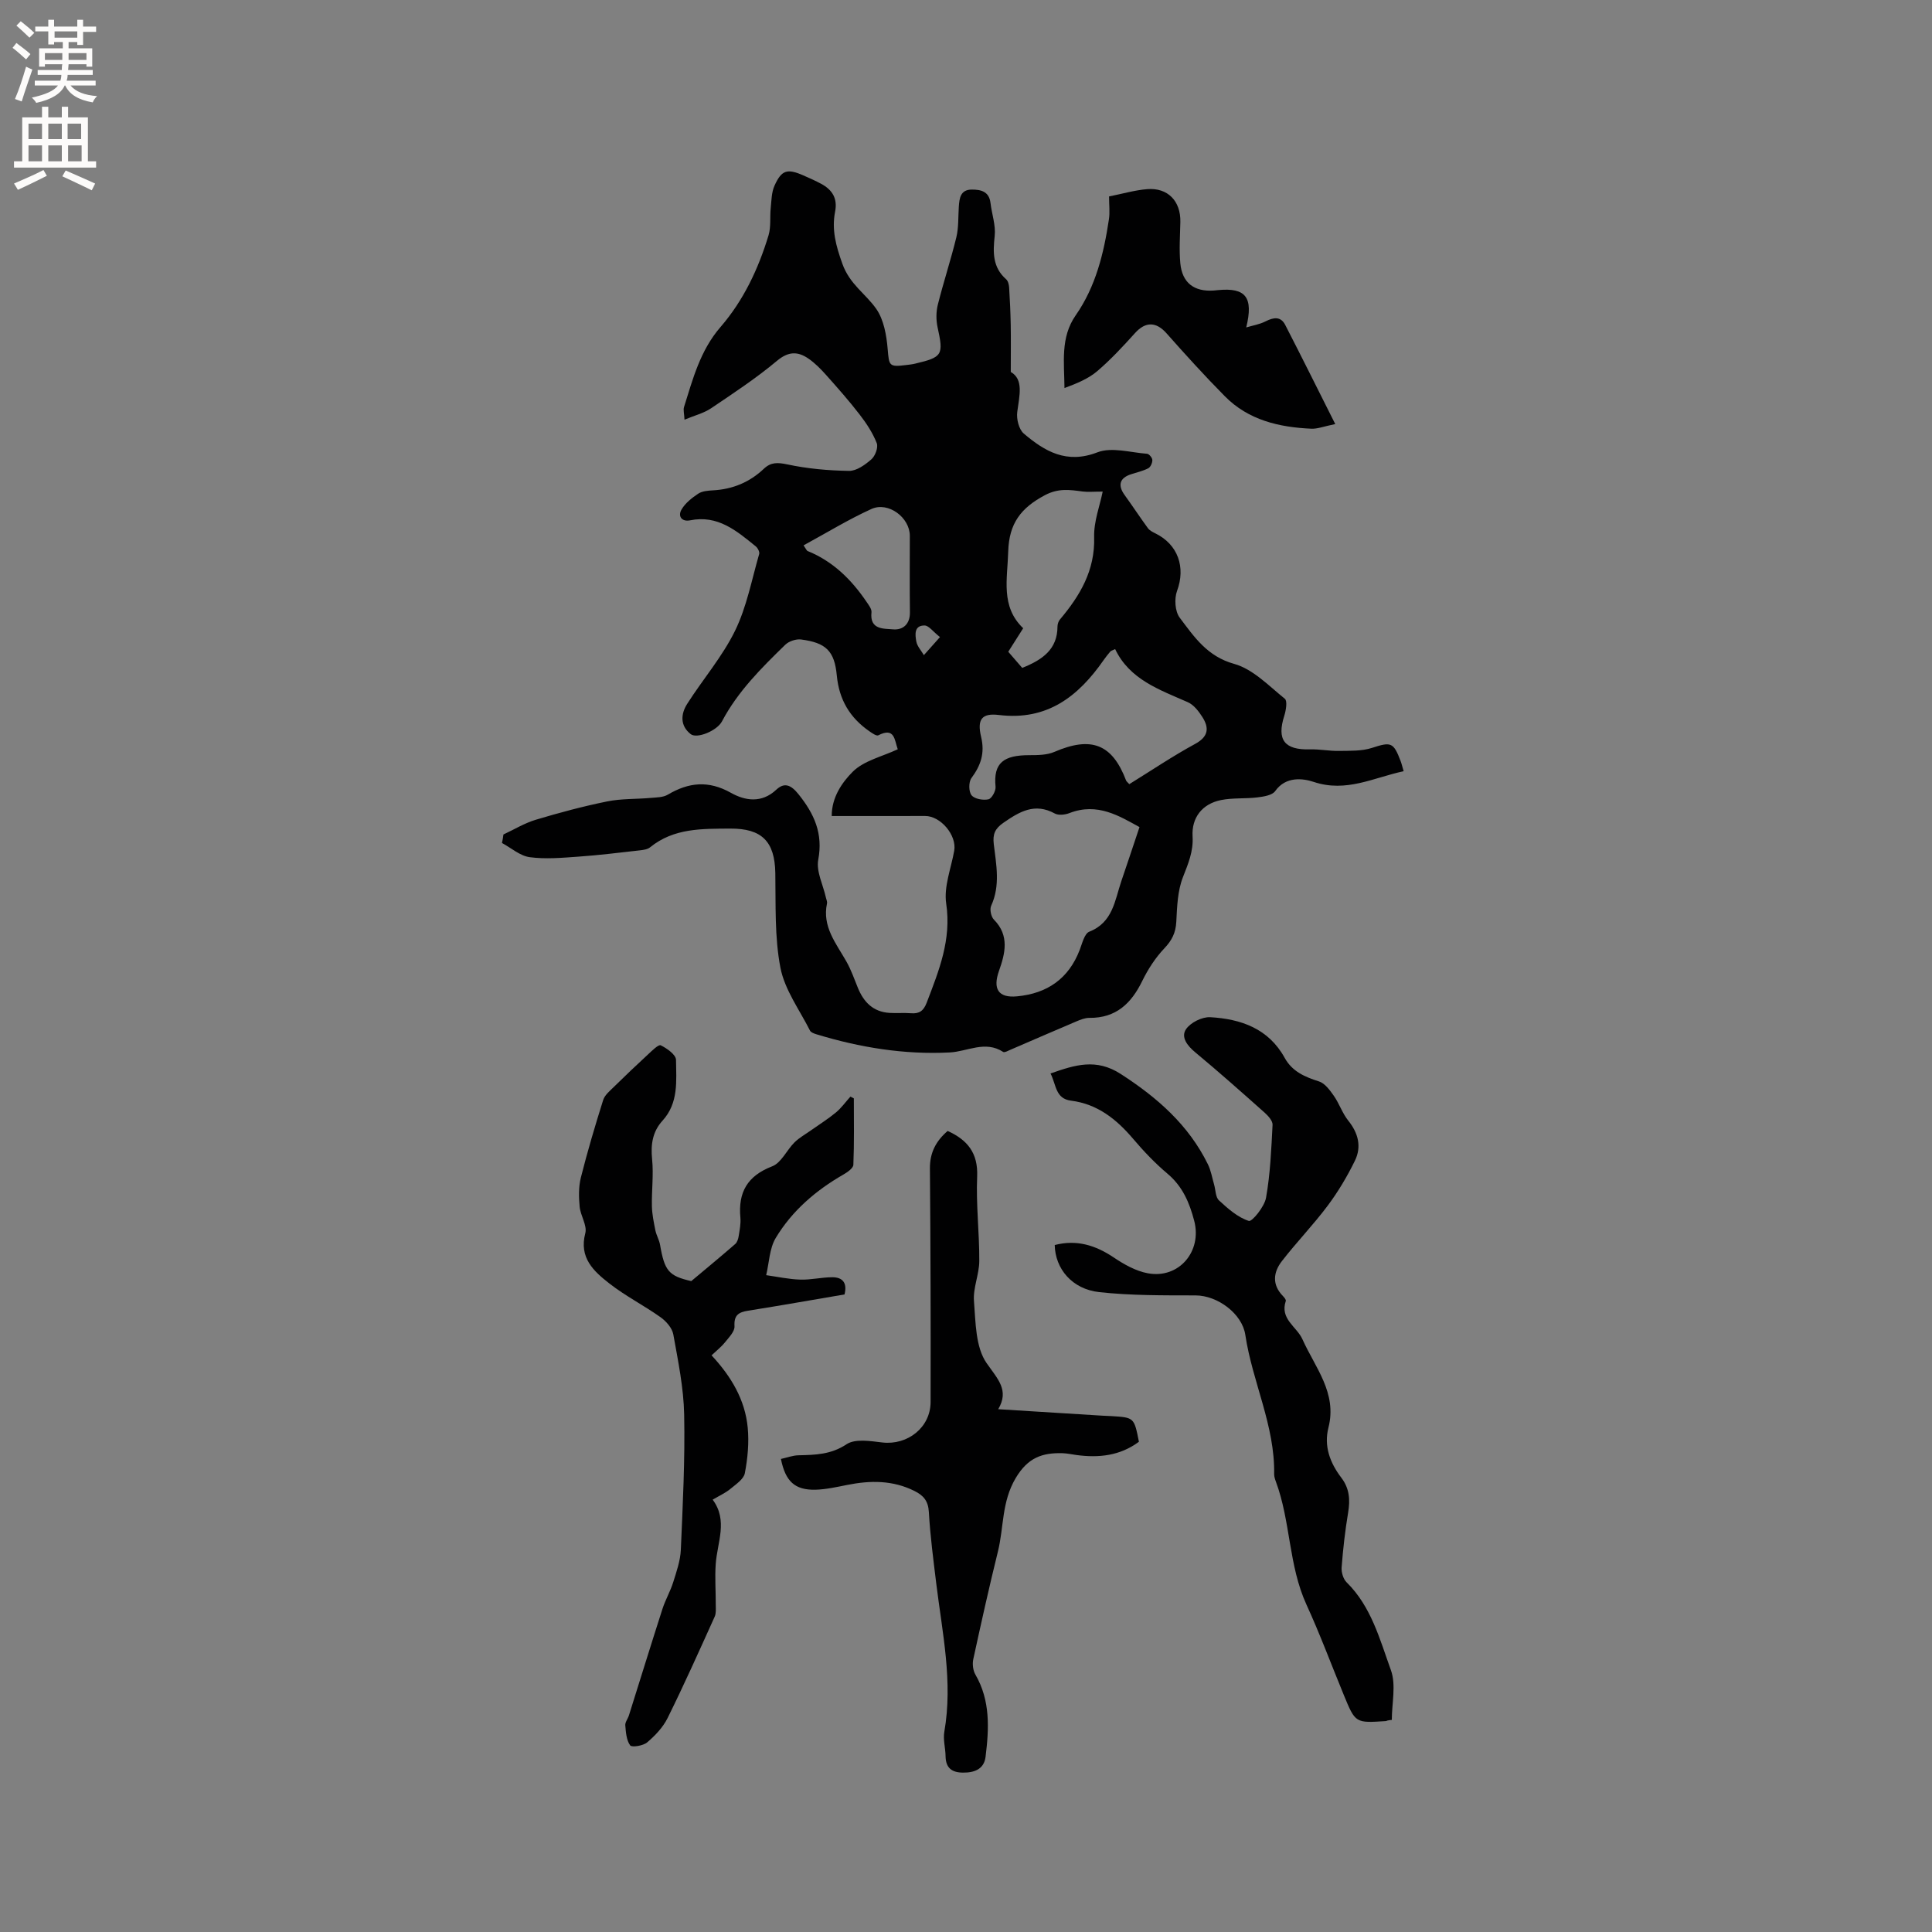 <svg enable-background="new 0 0 400 400" viewBox="0 0 400 400" xmlns="http://www.w3.org/2000/svg"><rect x="0" y="0" width="400" height="400" fill="#808080" stroke="none"/><g fill="#010102"><path d="m104.23 172.77c2.23-1.04 4.37-2.35 6.7-3.05 4.86-1.46 9.79-2.78 14.76-3.79 2.93-.6 6-.46 9-.73 1.21-.11 2.6-.09 3.58-.68 4.33-2.56 8.42-2.98 13.05-.38 2.92 1.64 6.35 2.22 9.4-.64 1.68-1.57 3.04-1.02 4.62.96 3.25 4.06 5.09 8.1 4.07 13.54-.45 2.42 1 5.19 1.58 7.81.09.41.31.86.23 1.24-1.02 4.8 1.87 8.24 4 11.99.98 1.72 1.64 3.62 2.39 5.47 1.21 2.98 3.18 4.99 6.55 5.2 1.48.09 2.97-.05 4.45.07 1.73.14 2.6-.49 3.25-2.18 2.53-6.62 5.16-13.03 4.04-20.53-.52-3.48 1.01-7.28 1.66-10.93.57-3.19-2.8-7.21-6.03-7.2-6.34.02-12.68.01-19.33.01-.02-3.87 2.15-6.98 4.37-9.19 2.3-2.28 6.05-3.11 9.3-4.63-.69-1.95-.63-4.64-4.03-2.89-.37.19-1.27-.44-1.83-.83-4.05-2.8-6.29-6.54-6.76-11.57-.48-5.12-2.3-6.77-7.38-7.44-1.05-.14-2.53.35-3.29 1.09-4.93 4.8-9.83 9.66-13.1 15.86-1.03 1.95-5.17 3.65-6.47 2.65-2.23-1.74-2.08-4.17-.73-6.28 3.24-5.09 7.27-9.75 9.9-15.12 2.42-4.94 3.45-10.56 5-15.9.13-.44-.3-1.25-.72-1.59-3.95-3.21-7.85-6.55-13.59-5.38-1.68.34-2.6-.82-1.76-2.25.77-1.32 2.14-2.4 3.45-3.27.82-.54 2.02-.63 3.06-.69 4.07-.22 7.59-1.68 10.54-4.48 1.45-1.37 2.84-1.31 4.84-.89 4.18.89 8.51 1.28 12.79 1.34 1.56.02 3.34-1.27 4.63-2.4.79-.7 1.45-2.47 1.1-3.35-.83-2.11-2.13-4.09-3.53-5.9-2.18-2.83-4.55-5.51-6.93-8.18-1.12-1.25-2.32-2.49-3.7-3.43-2.19-1.5-4.12-1.51-6.49.47-4.29 3.59-9 6.7-13.65 9.83-1.51 1.02-3.4 1.48-5.5 2.36-.06-1.26-.29-2.01-.1-2.62 1.83-5.82 3.35-11.71 7.55-16.56 4.76-5.5 7.85-12.05 9.95-19 .53-1.77.25-3.77.45-5.65.16-1.56.16-3.23.78-4.61 1.46-3.27 2.65-3.59 5.96-2.14 1.26.55 2.52 1.11 3.73 1.76 2.26 1.23 3.4 2.99 2.86 5.74-.73 3.75.15 7.02 1.5 10.79 1.54 4.31 4.84 6.21 7.04 9.38 1.55 2.24 2.1 5.43 2.34 8.25.3 3.5.25 3.79 3.8 3.35.63-.08 1.27-.14 1.88-.29 5.71-1.35 5.91-1.79 4.65-7.56-.32-1.49-.31-3.19.06-4.66 1.17-4.67 2.69-9.26 3.83-13.94.49-2.02.37-4.2.51-6.3.12-1.78.32-3.56 2.66-3.58 1.88-.01 3.61.36 3.9 2.76.27 2.29 1.11 4.62.87 6.84-.37 3.41-.45 6.48 2.37 8.97.4.35.58 1.1.62 1.68.16 2.58.28 5.17.33 7.75.05 2.94.01 5.88.01 9.76 2.7 1.54 1.79 4.88 1.34 8.3-.19 1.44.34 3.59 1.35 4.45 4.35 3.7 8.87 6.36 15.25 3.89 2.96-1.14 6.83.04 10.28.3.42.03 1.08.83 1.09 1.29.02.58-.37 1.46-.84 1.71-1.11.57-2.37.85-3.57 1.24-2.36.77-2.8 2.27-1.33 4.3 1.64 2.27 3.17 4.6 4.82 6.86.34.47.96.79 1.51 1.06 4.75 2.31 6.34 7.06 4.52 11.95-.59 1.6-.42 4.24.56 5.53 2.98 3.95 5.68 8.01 11.27 9.56 3.89 1.08 7.17 4.54 10.49 7.22.56.45.24 2.4-.11 3.51-1.6 5 .03 7.12 5.34 6.97 1.99-.06 4 .36 6 .32 2.29-.04 4.7.06 6.82-.63 3.9-1.26 4.43-1.22 5.92 2.72.22.57.35 1.17.63 2.11-6.26 1.34-11.87 4.46-18.61 2.22-2.21-.74-5.78-1.22-7.98 1.89-.62.88-2.39 1.15-3.68 1.31-2.51.31-5.11.06-7.57.56-3.87.79-6.09 3.64-5.86 7.52.19 3.11-.91 5.65-2 8.45-1.11 2.83-1.21 6.12-1.37 9.23-.12 2.28-.91 3.85-2.49 5.51-1.84 1.94-3.37 4.31-4.55 6.72-2.27 4.67-5.44 7.71-10.95 7.66-.9-.01-1.84.37-2.7.73-4.57 1.93-9.11 3.92-13.67 5.88-.48.21-1.2.62-1.48.44-3.75-2.43-7.38-.08-11.08.11-9.39.48-18.57-1.02-27.55-3.75-.49-.15-1.16-.38-1.36-.76-2.17-4.3-5.24-8.45-6.13-13.02-1.23-6.37-.95-13.06-1.06-19.62-.11-6.53-2.78-9.24-9.33-9.2-5.84.04-11.68-.13-16.6 3.88-.52.42-1.36.54-2.06.62-4.26.48-8.52 1.01-12.8 1.31-3.35.24-6.77.55-10.06.11-2.01-.27-3.83-1.91-5.74-2.94.14-.6.22-1.18.3-1.76zm131.69-1.53c-4.12-2.25-8.69-5.16-14.5-2.9-.9.35-2.25.51-3.03.09-4.16-2.28-7.31-.39-10.65 1.92-1.76 1.22-2.23 2.38-1.99 4.41.51 4.26 1.39 8.55-.54 12.77-.34.74-.02 2.28.57 2.87 3.29 3.31 2.3 7.08 1.05 10.61-1.3 3.68-.2 5.65 3.75 5.27 6.22-.59 10.67-3.64 12.96-9.61.52-1.35.98-3.37 1.98-3.77 4.9-1.93 5.28-6.47 6.64-10.47 1.21-3.53 2.38-7.08 3.76-11.19zm-2.11-8.89c4.58-2.83 8.97-5.8 13.61-8.32 2.8-1.52 2.96-3.31 1.51-5.59-.76-1.19-1.78-2.52-3.01-3.06-5.88-2.59-12.04-4.69-15.04-10.99-.64.3-.87.35-.99.49-.48.56-.94 1.14-1.37 1.75-5.26 7.56-11.71 12.62-21.71 11.4-3.54-.43-4.55.9-3.68 4.54.81 3.38-.07 5.9-2.01 8.53-.59.81-.58 2.8.03 3.55.62.77 2.38 1.08 3.49.84.68-.14 1.56-1.74 1.48-2.6-.5-5 1.74-6.53 6.95-6.54 1.75 0 3.67-.01 5.23-.68 7.63-3.29 11.97-1.64 14.84 5.91.06.19.26.32.67.77zm-22.17-24.07c4.26-1.7 7.28-3.88 7.3-8.54 0-.5.19-1.1.5-1.47 4.16-4.94 7.29-10.16 7.09-17.06-.09-3.25 1.19-6.53 1.77-9.43-1.89 0-3.04.12-4.15-.02-2.68-.36-5.03-.72-7.83.77-4.92 2.62-7.41 5.8-7.58 11.65-.16 5.73-1.61 11.39 3.1 15.89-1.19 1.88-2.19 3.45-3.09 4.87 1.1 1.25 1.99 2.29 2.89 3.34zm-45.27-25.37c.57.83.65 1.09.81 1.16 5.26 2.13 9.09 5.91 12.21 10.51.46.68 1.12 1.51 1.04 2.21-.39 3.63 2.55 3.34 4.47 3.51 2.03.18 3.52-1.06 3.49-3.53-.07-5.28-.02-10.56-.02-15.84 0-3.77-4.45-7.14-7.95-5.55-4.76 2.16-9.25 4.92-14.05 7.53zm28.24 18.99c-1.48-1.17-2.32-2.39-3.18-2.4-2.21-.03-1.97 1.92-1.72 3.3.18 1.01 1.02 1.89 1.57 2.84.94-1.07 1.88-2.12 3.33-3.74z"/><path d="m287.24 356.22c-.1.04-.2.1-.3.11-6.31.42-6.32.43-8.7-5.35-2.58-6.26-4.94-12.63-7.76-18.78-3.71-8.11-3.26-17.2-6.32-25.44-.18-.49-.36-1.03-.36-1.54.18-10.07-4.52-19.12-5.97-28.85-.65-4.38-5.74-8.16-10.3-8.17-6.65-.01-13.35.04-19.95-.68-5.62-.62-9.11-4.83-9.21-9.75 4.5-1.17 8.41.02 12.21 2.57 2.14 1.44 4.58 2.82 7.07 3.28 6.43 1.19 11.26-4.53 9.6-10.86-.98-3.75-2.4-7.11-5.5-9.73-2.58-2.17-4.95-4.66-7.14-7.24-3.46-4.07-7.38-7.22-12.87-7.91-3.25-.41-3.04-3.29-4.24-5.63 5.06-1.77 9.43-3.19 14.53.1 7.56 4.88 14.04 10.54 18.05 18.7.64 1.3.88 2.8 1.29 4.21.32 1.11.28 2.6 1.01 3.27 1.85 1.71 3.89 3.52 6.18 4.25.66.21 3.24-2.95 3.56-4.8.88-4.96 1.09-10.05 1.35-15.1.04-.81-.89-1.84-1.61-2.49-4.75-4.23-9.51-8.46-14.4-12.52-1.66-1.37-3.01-3.16-1.91-4.78.93-1.38 3.33-2.58 5.01-2.49 6.35.36 12.07 2.34 15.42 8.42 1.55 2.82 4.17 3.95 7.11 4.88 1.22.39 2.25 1.81 3.07 2.98 1.13 1.62 1.76 3.61 2.98 5.13 2.08 2.58 2.79 5.4 1.39 8.28-1.59 3.26-3.48 6.44-5.65 9.34-2.98 3.98-6.46 7.57-9.5 11.5-1.75 2.27-2.06 4.84.22 7.18.28.29.69.78.61 1.04-1.27 3.75 2.28 5.31 3.45 7.94 2.6 5.82 7.22 11.08 5.38 18.28-.98 3.85.33 7.31 2.67 10.38 1.68 2.2 1.85 4.54 1.41 7.19-.63 3.76-1.06 7.56-1.35 11.36-.08 1.02.33 2.42 1.04 3.11 5.11 5.03 6.86 11.82 9.16 18.17 1.11 3.06.19 6.85.19 10.31-.32.02-.62.07-.92.13z"/><path d="m143.12 265.24c3.28-2.75 6.23-5.18 9.11-7.69.41-.36.62-1.07.71-1.65.2-1.25.46-2.55.35-3.79-.49-5.26 1.44-8.66 6.59-10.64 1.89-.73 3-3.36 4.62-4.96.99-.98 2.26-1.67 3.41-2.49 1.72-1.22 3.52-2.34 5.14-3.68 1.14-.94 2.02-2.19 3.02-3.3.24.12.47.25.71.37 0 4.59.09 9.17-.1 13.75-.03.71-1.24 1.54-2.07 2.02-5.71 3.28-10.62 7.5-14 13.12-1.31 2.18-1.36 5.12-1.98 7.71 2.36.33 4.71.85 7.07.92 2.2.07 4.42-.49 6.63-.49 2.05 0 3.14 1.09 2.52 3.56-6.6 1.12-13.25 2.3-19.93 3.36-1.98.31-2.99.9-2.85 3.24.06 1.07-1.15 2.29-1.96 3.3-.78.97-1.78 1.75-2.79 2.71 4.08 4.38 6.95 9.22 7.49 14.99.29 3.1-.01 6.34-.6 9.41-.24 1.25-1.87 2.31-3.02 3.27-.96.8-2.15 1.33-3.64 2.21 3.22 4.32.94 8.84.63 13.35-.19 2.79.02 5.61.01 8.41 0 .82.1 1.75-.22 2.46-3.18 7.03-6.33 14.08-9.75 20.99-.95 1.92-2.57 3.63-4.23 5.04-.83.71-3.19 1.08-3.52.62-.78-1.06-.89-2.71-1.01-4.14-.06-.66.53-1.36.75-2.06 2.32-7.36 4.59-14.73 6.95-22.07.61-1.88 1.63-3.63 2.22-5.51.69-2.2 1.48-4.46 1.58-6.73.4-9.32.88-18.65.69-27.96-.11-5.56-1.26-11.11-2.25-16.62-.24-1.32-1.48-2.73-2.65-3.56-3.45-2.45-7.28-4.39-10.6-6.99-3.23-2.52-6.31-5.31-4.97-10.4.42-1.61-1-3.62-1.17-5.49-.19-1.99-.23-4.1.25-6.02 1.36-5.4 2.95-10.75 4.62-16.06.33-1.05 1.4-1.91 2.24-2.74 2.31-2.27 4.65-4.5 7.03-6.69.83-.77 2.18-2.13 2.65-1.9 1.29.63 3.15 1.95 3.16 3.01.05 4.34.56 8.92-2.79 12.59-2.06 2.26-2.47 4.91-2.16 7.97.33 3.21-.11 6.5-.04 9.75.04 1.67.39 3.35.72 5 .21 1.02.8 1.98.97 3 .94 5.45 1.83 6.43 6.46 7.5z"/><path d="m161.68 302.06c1.21-.26 2.42-.73 3.64-.76 3.48-.08 6.73-.14 9.96-2.29 1.78-1.18 4.93-.65 7.41-.36 5.21.6 9.97-3.1 9.98-8.38.04-16.12-.01-32.23-.14-48.35-.03-3.28 1.26-5.69 3.67-7.77 4.08 1.85 6.32 4.54 6.11 9.45-.25 5.81.47 11.65.44 17.48-.01 2.77-1.32 5.59-1.1 8.3.35 4.39.31 9.52 2.61 12.83 2.31 3.33 4.74 5.6 2.41 9.55 7.34.46 14.44.9 21.54 1.34.63.04 1.27.06 1.91.09 4.69.29 4.69.29 5.68 5.31-3.89 2.9-8.31 3.38-12.97 2.74-.94-.13-1.89-.34-2.83-.37-4.21-.12-7.2.9-9.73 5.18-2.91 4.93-2.42 10.15-3.66 15.17-1.83 7.4-3.48 14.84-5.1 22.29-.22 1-.07 2.33.44 3.2 3.13 5.4 2.82 11.21 2.1 17.02-.31 2.54-2.29 3.3-4.69 3.27-2.31-.02-3.55-.97-3.59-3.39-.02-1.69-.54-3.43-.26-5.05 1.81-10.36-.41-20.47-1.66-30.65-.6-4.94-1.26-9.89-1.54-14.86-.13-2.29-1.11-3.43-2.96-4.35-4.5-2.26-9.17-2.22-13.95-1.26-2.17.43-4.38.93-6.57.99-4.27.09-6.21-1.71-7.15-6.37z"/><path d="m258.02 67.79c1.34-.4 2.78-.63 4.01-1.26 1.65-.84 3.13-1.07 4.06.74 3.42 6.64 6.74 13.33 10.36 20.53-2.33.47-3.65 1.01-4.94.96-6.69-.3-13.04-1.77-17.93-6.73-4.16-4.21-8.15-8.6-12.07-13.03-2.14-2.41-4.34-2.45-6.5-.06-2.48 2.75-5.01 5.48-7.81 7.88-1.86 1.59-4.24 2.56-6.81 3.52-.05-5.3-.87-10.47 2.31-15.04 4.17-5.98 5.83-12.84 6.89-19.89.22-1.44.03-2.95.03-4.74 2.78-.55 5.32-1.3 7.89-1.51 4.28-.34 6.95 2.47 6.87 6.77-.06 2.85-.27 5.73-.01 8.56.38 4.07 2.85 5.94 6.91 5.66.32-.02.63-.06.95-.09 5.67-.54 7.32 1.48 5.79 7.73z"/></g><path d="m2.6 9.9.8-1c.9.7 1.9 1.4 2.9 2.3l-.9 1.1c-1.1-1-2-1.8-2.8-2.4zm.5 10.6c.9-2.1 1.6-4.3 2.3-6.7.4.2.8.4 1.3.6-.7 2.1-1.5 4.3-2.2 6.6zm.3-15.2.9-.9c1 .8 2 1.6 2.8 2.4l-1 1c-.9-.9-1.8-1.7-2.7-2.5zm12.6-1.2h1.2v1.4h2.7v1.1h-2.7v2.7h-1.2v-.6h-1.8v1.3h4.9v3.8h-1.2v-.5h-3.7c0 .4-.1.9-.1 1.2h5.1v1h-5.2c0 .5-.1.9-.2 1.2h6v1h-5.2c1.1 1.3 2.9 2 5.5 2.2-.4.4-.7.8-.9 1.3-2.9-.5-4.8-1.6-5.7-3.5h-.1c-.8 1.7-2.7 2.9-5.9 3.6-.2-.4-.6-.8-.9-1.1 2.8-.6 4.6-1.4 5.4-2.5h-4.8v-1h5.3c.1-.3.2-.7.2-1.2h-4.9v-1h5c0-.4 0-.8.1-1.2h-3.6v.5h-1.2v-3.8h4.9v-1.3h-1.8v.5h-1.2v-2.7h-2.7v-1h2.7v-1.4h1.2v1.4h4.8zm-6.7 8.3h3.6c0-.4 0-.9 0-1.4h-3.6zm1.9-4.6h4.8v-1.3h-4.7v1.3zm6.7 3.2h-3.7v1.4h3.7z" fill="#fcfbfa"/><path d="m8.7 22.1h1.3v2.2h2.8v-2.2h1.3v2.2h4.1v9.1h1.7v1.3h-17v-1.3h1.7v-9.1h4.1zm.3 13.1.7 1.2c-1.8.9-3.8 1.9-6 2.9-.2-.4-.5-.8-.8-1.3 2.3-1 4.4-1.9 6.1-2.8zm-3.1-6.4h2.8v-3.2h-2.8zm0 4.6h2.8v-3.3h-2.8zm4.1-4.6h2.8v-3.2h-2.8zm0 4.6h2.8v-3.3h-2.8zm3.6 1.9c2.1.9 4.1 1.8 6.1 2.7l-.7 1.4c-2.2-1.1-4.2-2-6.1-2.9zm3.2-9.7h-2.8v3.2h2.8zm-2.7 7.8h2.8v-3.3h-2.8z" fill="#fcfbfa"/></svg>